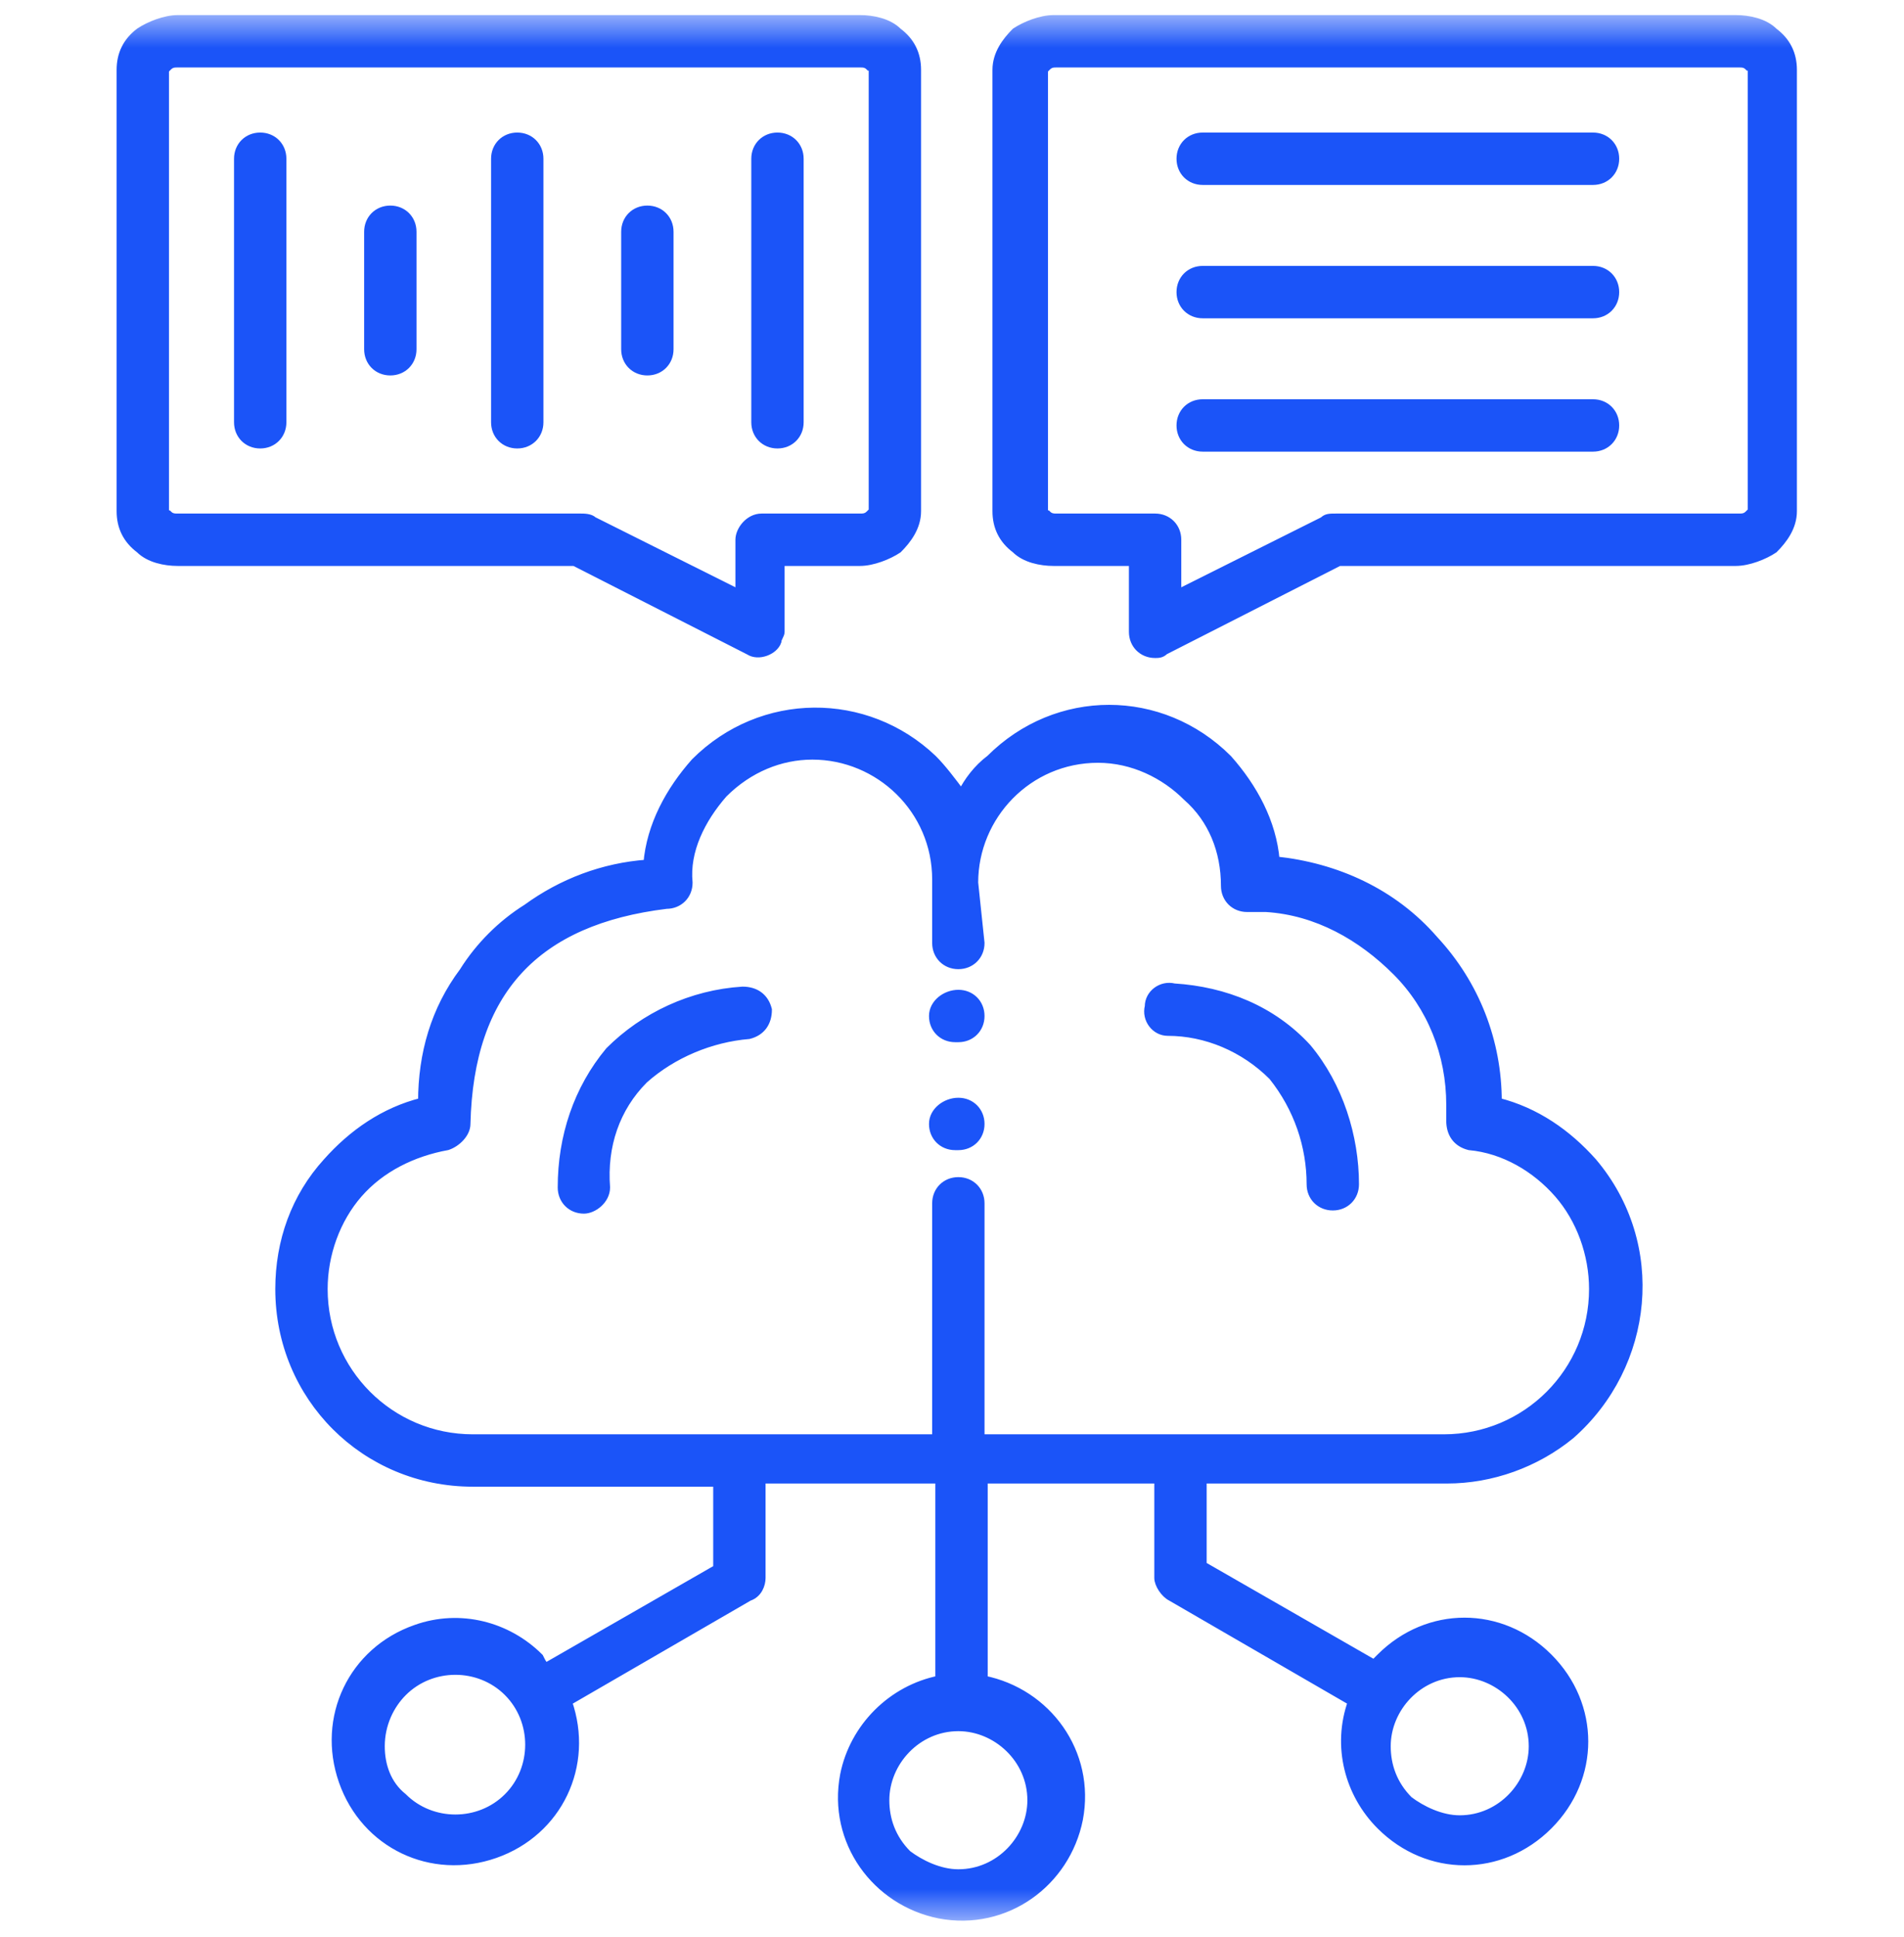 <?xml version="1.0" encoding="UTF-8"?> <svg xmlns="http://www.w3.org/2000/svg" width="60" height="61" viewBox="0 0 60 61" fill="none"><mask id="mask0_1_25" style="mask-type:luminance" maskUnits="userSpaceOnUse" x="0" y="0" width="60" height="61"><path d="M60 0.5H0V60.5H60V0.5Z" fill="white"></path></mask><g mask="url(#mask0_1_25)"><path fill-rule="evenodd" clip-rule="evenodd" d="M30.9 29.7C30.9 30.1 30.6 30.4 30.2 30.4C29.8 30.4 29.5 30.1 29.5 29.7V27.7C29.5 25.5 27.7 23.8 25.6 23.8C24.6 23.8 23.6 24.2 22.8 25C22.1 25.8 21.6 26.8 21.7 27.8C21.7 28.2 21.4 28.5 21 28.5C16.9 29 14.8 31.2 14.7 35.4C14.7 35.7 14.4 36 14.1 36.1C13 36.3 12 36.8 11.3 37.6C10.6 38.4 10.2 39.5 10.2 40.6C10.2 43.2 12.3 45.3 14.9 45.3H29.5V37.9C29.5 37.5 29.8 37.2 30.2 37.2C30.6 37.2 30.9 37.5 30.9 37.9V45.3H45.5C48.1 45.3 50.2 43.2 50.2 40.6C50.2 39.5 49.8 38.4 49.1 37.6C48.4 36.8 47.4 36.2 46.3 36.1C45.9 36 45.7 35.7 45.7 35.3C45.7 35.1 45.7 35 45.7 34.8C45.7 33.2 45.1 31.7 44 30.6C42.9 29.5 41.5 28.7 39.9 28.6C39.7 28.6 39.5 28.6 39.3 28.6C38.9 28.6 38.6 28.3 38.6 27.9C38.6 26.8 38.2 25.8 37.4 25.1C36.7 24.4 35.7 23.9 34.6 23.9C32.4 23.9 30.7 25.7 30.7 27.8L30.9 29.7ZM8.9 13.3C8.9 13.7 8.6 14 8.2 14C7.8 14 7.5 13.7 7.5 13.3V5C7.5 4.6 7.8 4.3 8.2 4.3C8.6 4.3 8.9 4.6 8.9 5V13.3ZM13 11C13 11.4 12.7 11.7 12.3 11.7C11.9 11.7 11.6 11.4 11.6 11V7.3C11.6 6.9 11.9 6.6 12.3 6.6C12.7 6.6 13 6.9 13 7.3V11ZM17 13.3C17 13.7 16.7 14 16.3 14C15.9 14 15.6 13.7 15.6 13.3V5C15.6 4.6 15.9 4.3 16.3 4.3C16.7 4.3 17 4.6 17 5V13.3ZM21.1 11C21.1 11.4 20.8 11.7 20.4 11.7C20 11.7 19.7 11.4 19.7 11V7.3C19.7 6.9 20 6.6 20.4 6.6C20.8 6.6 21.1 6.9 21.1 7.3V11ZM25.2 13.3C25.2 13.7 24.9 14 24.5 14C24.1 14 23.8 13.7 23.8 13.3V5C23.8 4.6 24.1 4.3 24.5 4.3C24.9 4.3 25.2 4.6 25.2 5V13.3ZM24 16.3H27.1C27.2 16.3 27.3 16.3 27.4 16.2L27.5 16.1V2.2C27.5 2.2 27.5 2.1 27.4 2.1C27.3 2 27.2 2 27.1 2H5.6C5.5 2 5.4 2 5.3 2.1L5.2 2.2V16.1C5.2 16.2 5.2 16.2 5.3 16.2C5.4 16.3 5.5 16.3 5.6 16.3H18.3C18.4 16.3 18.6 16.3 18.7 16.4L23.3 18.7V17C23.3 16.7 23.6 16.3 24 16.3ZM27.1 17.7C27.5 17.7 28 17.5 28.3 17.3C28.6 17 28.9 16.6 28.9 16.1V2.2C28.9 1.7 28.7 1.3 28.3 1C28 0.7 27.5 0.6 27.1 0.6H5.6C5.2 0.6 4.7 0.8 4.4 1C4 1.3 3.8 1.7 3.8 2.2V16.1C3.8 16.6 4 17 4.4 17.3C4.7 17.6 5.2 17.7 5.6 17.7H18.1L23.6 20.5C23.9 20.7 24.4 20.5 24.5 20.2C24.5 20.1 24.6 20 24.6 19.9V17.7H27.1ZM50.2 12.7C50.6 12.7 50.9 13 50.9 13.4C50.9 13.8 50.6 14.1 50.2 14.1H37.9C37.5 14.1 37.2 13.8 37.2 13.4C37.2 13 37.5 12.7 37.9 12.7H50.2ZM50.2 8.5C50.6 8.5 50.9 8.8 50.9 9.2C50.9 9.6 50.6 9.9 50.2 9.9H37.9C37.5 9.9 37.2 9.6 37.2 9.2C37.2 8.8 37.5 8.5 37.9 8.5H50.2ZM50.2 4.3C50.6 4.3 50.9 4.6 50.9 5C50.9 5.4 50.6 5.7 50.2 5.7H37.9C37.5 5.7 37.2 5.4 37.2 5C37.2 4.6 37.5 4.3 37.9 4.3H50.2ZM35.7 17.7V19.9C35.7 20.3 36 20.6 36.4 20.6C36.5 20.6 36.6 20.6 36.7 20.5L42.2 17.7H54.7C55.1 17.7 55.6 17.5 55.9 17.3C56.2 17 56.5 16.6 56.5 16.1V2.2C56.5 1.7 56.3 1.3 55.9 1C55.6 0.7 55.1 0.6 54.7 0.6H33.2C32.8 0.6 32.3 0.8 32 1C31.7 1.3 31.4 1.7 31.4 2.2V16.1C31.4 16.6 31.6 17 32 17.3C32.3 17.6 32.8 17.7 33.2 17.7H35.7ZM33.3 16.3H36.4C36.8 16.3 37.1 16.6 37.1 17V18.7L41.7 16.4C41.8 16.3 41.9 16.3 42.1 16.3H54.8C54.9 16.3 55 16.3 55.1 16.2L55.2 16.1V2.2C55.2 2.2 55.2 2.1 55.1 2.1C55 2 54.9 2 54.8 2H33.3C33.2 2 33.1 2 33 2.1L32.9 2.2V16.1C32.9 16.1 32.9 16.2 33 16.2C33.1 16.3 33.2 16.3 33.3 16.3ZM30.2 34.7C30.6 34.7 30.9 35 30.9 35.4C30.9 35.8 30.6 36.1 30.2 36.1H30.1C29.7 36.1 29.4 35.8 29.4 35.4C29.4 35 29.8 34.7 30.2 34.7ZM30.2 31.3C30.6 31.3 30.9 31.6 30.9 32C30.9 32.4 30.6 32.7 30.2 32.7H30.1C29.7 32.7 29.4 32.4 29.4 32C29.4 31.6 29.8 31.3 30.2 31.3ZM17.2 52.5L22.6 49.4V46.7H14.9C11.5 46.7 8.8 44 8.8 40.6C8.8 39.1 9.3 37.7 10.3 36.6C11.1 35.7 12.1 35 13.3 34.7C13.3 33.2 13.7 31.8 14.6 30.6C15.1 29.8 15.8 29.1 16.6 28.6C17.7 27.8 19 27.3 20.4 27.2C20.5 26 21.1 24.9 21.9 24C24 21.9 27.3 21.9 29.4 23.9C29.7 24.2 30 24.6 30.3 25C30.5 24.6 30.8 24.2 31.2 23.9C33.3 21.8 36.6 21.8 38.7 23.9C39.5 24.8 40.1 25.9 40.2 27.1C42.1 27.3 43.9 28.1 45.2 29.6C46.5 31 47.2 32.8 47.2 34.7C48.4 35 49.4 35.7 50.2 36.6C52.4 39.2 52 43 49.5 45.2C48.4 46.1 47 46.6 45.6 46.6H37.9V49.3L43.3 52.4C43.4 52.3 43.4 52.3 43.5 52.2C45 50.7 47.3 50.7 48.8 52.2C50.3 53.7 50.3 56 48.8 57.5C47.3 59 45 59 43.5 57.5C42.5 56.5 42.1 55 42.6 53.6L36.9 50.3C36.7 50.2 36.5 49.9 36.5 49.7V46.6H31V52.9C33 53.3 34.4 55.2 34 57.3C33.6 59.3 31.7 60.7 29.6 60.3C27.6 59.9 26.2 58 26.6 55.9C26.9 54.4 28.1 53.2 29.6 52.9V46.6H24V49.7C24 49.9 23.9 50.2 23.6 50.3L17.9 53.6C18.6 55.6 17.6 57.7 15.6 58.4C13.6 59.1 11.5 58.1 10.8 56.1C10.1 54.1 11.1 52 13.1 51.3C14.5 50.8 16 51.2 17 52.2C17.1 52.4 17.1 52.4 17.2 52.5ZM12.7 56.6C13.6 57.5 15.1 57.5 16 56.6C16.9 55.7 16.9 54.2 16 53.3C15.1 52.4 13.6 52.4 12.7 53.3C12.3 53.7 12 54.3 12 55C12 55.6 12.2 56.2 12.7 56.6ZM46 57.3C47.3 57.3 48.3 56.2 48.3 55C48.3 53.7 47.2 52.7 46 52.7C44.7 52.7 43.7 53.8 43.7 55C43.7 55.6 43.9 56.2 44.4 56.7C44.8 57 45.4 57.3 46 57.3ZM30.2 59C31.5 59 32.5 57.9 32.5 56.7C32.5 55.4 31.4 54.4 30.2 54.4C28.9 54.4 27.9 55.5 27.9 56.7C27.9 57.3 28.1 57.9 28.6 58.4C29 58.7 29.6 59 30.2 59ZM42.7 37.3C42.7 37.7 42.4 38 42 38C41.6 38 41.3 37.7 41.3 37.3C41.3 36.1 40.9 34.9 40.1 33.9C39.2 33 38 32.5 36.8 32.5C36.4 32.5 36.1 32.1 36.2 31.7C36.2 31.3 36.6 31 37 31.1C38.6 31.2 40.1 31.8 41.2 33C42.2 34.2 42.7 35.8 42.7 37.3ZM19.1 37.4C19.1 37.8 18.7 38.1 18.4 38.1C18 38.1 17.7 37.8 17.7 37.4C17.7 35.8 18.2 34.3 19.2 33.1C20.3 32 21.8 31.3 23.4 31.2C23.8 31.2 24.1 31.4 24.2 31.8C24.2 32.2 24 32.5 23.6 32.6C22.4 32.7 21.2 33.2 20.3 34C19.4 34.9 19 36.1 19.1 37.4Z" fill="#1B54F8" stroke="#1B54F8" stroke-width="0.25" stroke-miterlimit="10"></path></g></svg> 